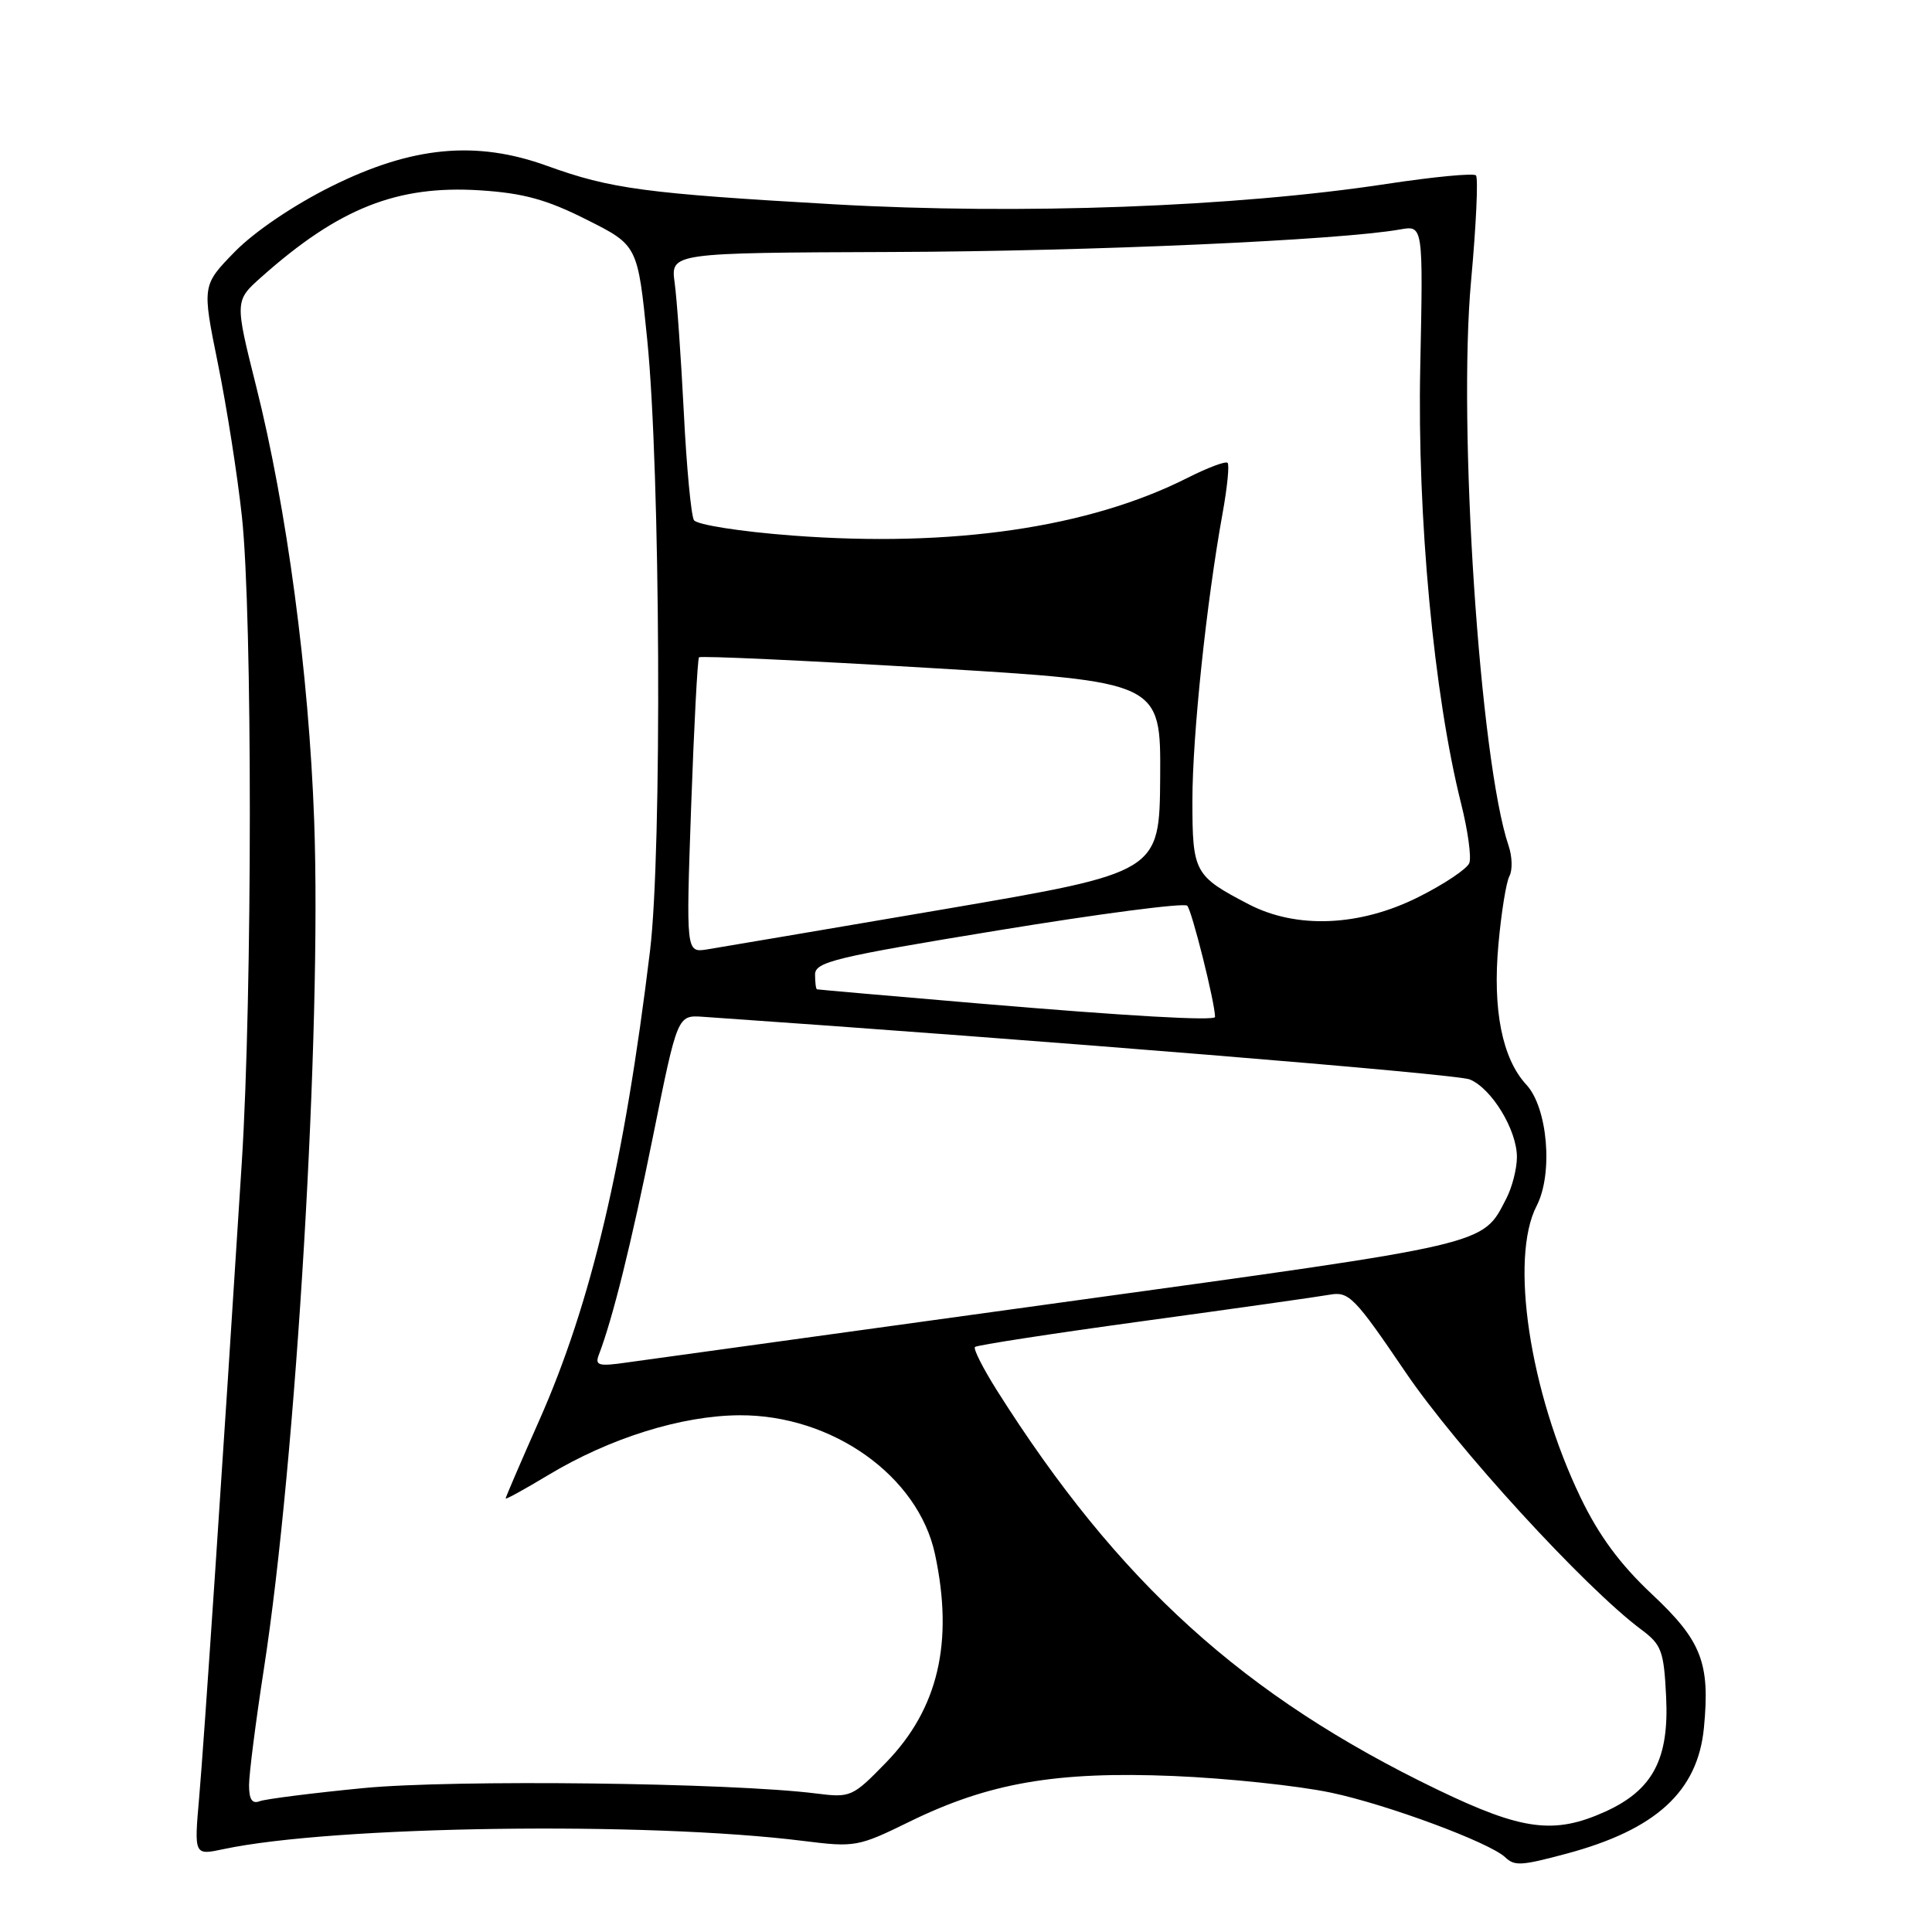 <?xml version="1.0" encoding="UTF-8" standalone="no"?>
<!DOCTYPE svg PUBLIC "-//W3C//DTD SVG 1.1//EN" "http://www.w3.org/Graphics/SVG/1.1/DTD/svg11.dtd" >
<svg xmlns="http://www.w3.org/2000/svg" xmlns:xlink="http://www.w3.org/1999/xlink" version="1.1" viewBox="0 0 256 256">
 <g >
 <path fill="currentColor"
d=" M 207.50 245.64 C 219.42 242.46 224.97 237.38 225.78 228.93 C 226.61 220.33 225.47 217.41 218.88 211.23 C 214.65 207.26 211.86 203.47 209.43 198.42 C 202.68 184.40 200.02 166.72 203.61 159.79 C 205.82 155.52 205.08 146.79 202.26 143.74 C 199.05 140.28 197.76 133.80 198.55 125.12 C 198.93 120.93 199.58 116.86 200.01 116.08 C 200.43 115.29 200.38 113.49 199.90 112.08 C 196.09 100.83 193.15 56.46 194.93 37.16 C 195.60 29.83 195.89 23.56 195.57 23.24 C 195.25 22.92 189.93 23.43 183.74 24.37 C 163.64 27.43 135.18 28.48 110.50 27.07 C 85.50 25.64 80.90 25.02 72.50 21.98 C 63.09 18.57 54.60 19.38 43.90 24.70 C 38.91 27.18 33.73 30.69 31.13 33.34 C 26.77 37.81 26.77 37.81 28.87 48.16 C 30.03 53.85 31.47 63.00 32.06 68.50 C 33.46 81.58 33.45 131.77 32.04 154.00 C 29.50 194.08 27.02 230.99 26.39 238.18 C 25.72 245.85 25.72 245.85 29.61 245.02 C 44.18 241.92 85.74 241.33 106.50 243.94 C 113.27 244.79 113.73 244.71 120.50 241.39 C 131.02 236.23 139.96 234.69 155.50 235.33 C 162.65 235.63 172.05 236.62 176.38 237.54 C 183.83 239.11 197.38 244.14 199.45 246.10 C 200.69 247.28 201.55 247.23 207.50 245.64 Z  M 190.50 237.15 C 164.80 224.76 148.17 209.68 132.08 184.21 C 130.25 181.30 128.94 178.72 129.19 178.48 C 129.43 178.24 139.50 176.69 151.56 175.04 C 163.63 173.39 174.72 171.82 176.22 171.55 C 178.73 171.10 179.51 171.90 186.21 181.78 C 192.97 191.76 209.99 210.35 217.47 215.92 C 220.17 217.93 220.47 218.75 220.77 224.82 C 221.18 233.08 219.01 237.18 212.73 240.04 C 205.95 243.11 201.73 242.56 190.50 237.15 Z  M 33.00 236.54 C 33.00 235.07 33.88 228.16 34.96 221.18 C 39.26 193.44 42.63 136.51 41.63 108.73 C 40.93 89.30 38.00 67.31 33.94 51.18 C 31.10 39.85 31.10 39.85 34.67 36.68 C 44.90 27.58 52.63 24.52 63.60 25.22 C 69.35 25.59 72.42 26.43 77.72 29.10 C 84.50 32.50 84.50 32.50 85.76 45.00 C 87.51 62.36 87.74 112.77 86.13 126.00 C 82.72 154.12 78.33 172.71 71.43 188.26 C 68.99 193.76 67.00 198.39 67.00 198.56 C 67.00 198.72 69.53 197.33 72.62 195.47 C 80.78 190.55 90.32 187.57 98.00 187.53 C 110.27 187.47 121.67 195.57 123.89 205.93 C 126.39 217.60 124.32 226.43 117.41 233.54 C 112.97 238.11 112.71 238.22 108.17 237.65 C 96.83 236.21 60.04 235.78 48.16 236.93 C 41.37 237.59 35.18 238.38 34.41 238.67 C 33.41 239.06 33.00 238.43 33.00 236.54 Z  M 79.34 179.54 C 81.18 174.75 83.66 164.77 86.54 150.50 C 89.77 134.50 89.77 134.50 93.14 134.73 C 138.08 137.83 193.04 142.31 194.75 143.03 C 197.66 144.23 200.99 149.71 201.00 153.30 C 201.00 154.84 200.37 157.32 199.60 158.80 C 196.38 165.04 197.81 164.70 140.80 172.56 C 111.49 176.60 85.53 180.19 83.11 180.53 C 79.33 181.08 78.81 180.94 79.34 179.54 Z  M 129.50 132.95 C 117.95 131.97 108.39 131.13 108.25 131.09 C 108.11 131.04 108.00 130.16 108.00 129.13 C 108.00 127.46 110.64 126.82 132.25 123.28 C 145.59 121.09 156.86 119.61 157.31 120.01 C 157.90 120.53 161.00 132.89 161.00 134.75 C 161.00 135.30 149.41 134.64 129.50 132.95 Z  M 91.58 106.87 C 91.96 96.22 92.43 87.32 92.62 87.10 C 92.81 86.88 106.66 87.52 123.39 88.52 C 153.81 90.34 153.81 90.34 153.73 102.97 C 153.64 115.60 153.64 115.60 125.07 120.48 C 109.36 123.16 95.24 125.55 93.70 125.80 C 90.90 126.24 90.90 126.24 91.58 106.87 Z  M 165.50 119.84 C 158.25 116.07 158.00 115.62 158.00 106.06 C 158.00 97.49 159.86 79.78 162.01 67.95 C 162.62 64.56 162.92 61.58 162.66 61.33 C 162.41 61.07 160.02 61.97 157.35 63.32 C 144.29 69.92 126.17 72.57 104.97 70.96 C 98.10 70.44 92.33 69.53 91.95 68.92 C 91.58 68.32 90.97 61.90 90.61 54.66 C 90.24 47.42 89.70 39.70 89.40 37.50 C 88.85 33.50 88.85 33.50 118.17 33.39 C 144.56 33.30 177.51 31.83 185.54 30.40 C 188.58 29.86 188.58 29.86 188.19 48.68 C 187.78 68.48 189.99 92.10 193.61 106.50 C 194.50 110.05 194.99 113.59 194.69 114.36 C 194.39 115.13 191.35 117.17 187.92 118.88 C 180.17 122.76 171.81 123.11 165.50 119.84 Z "/>
</g>
</svg>